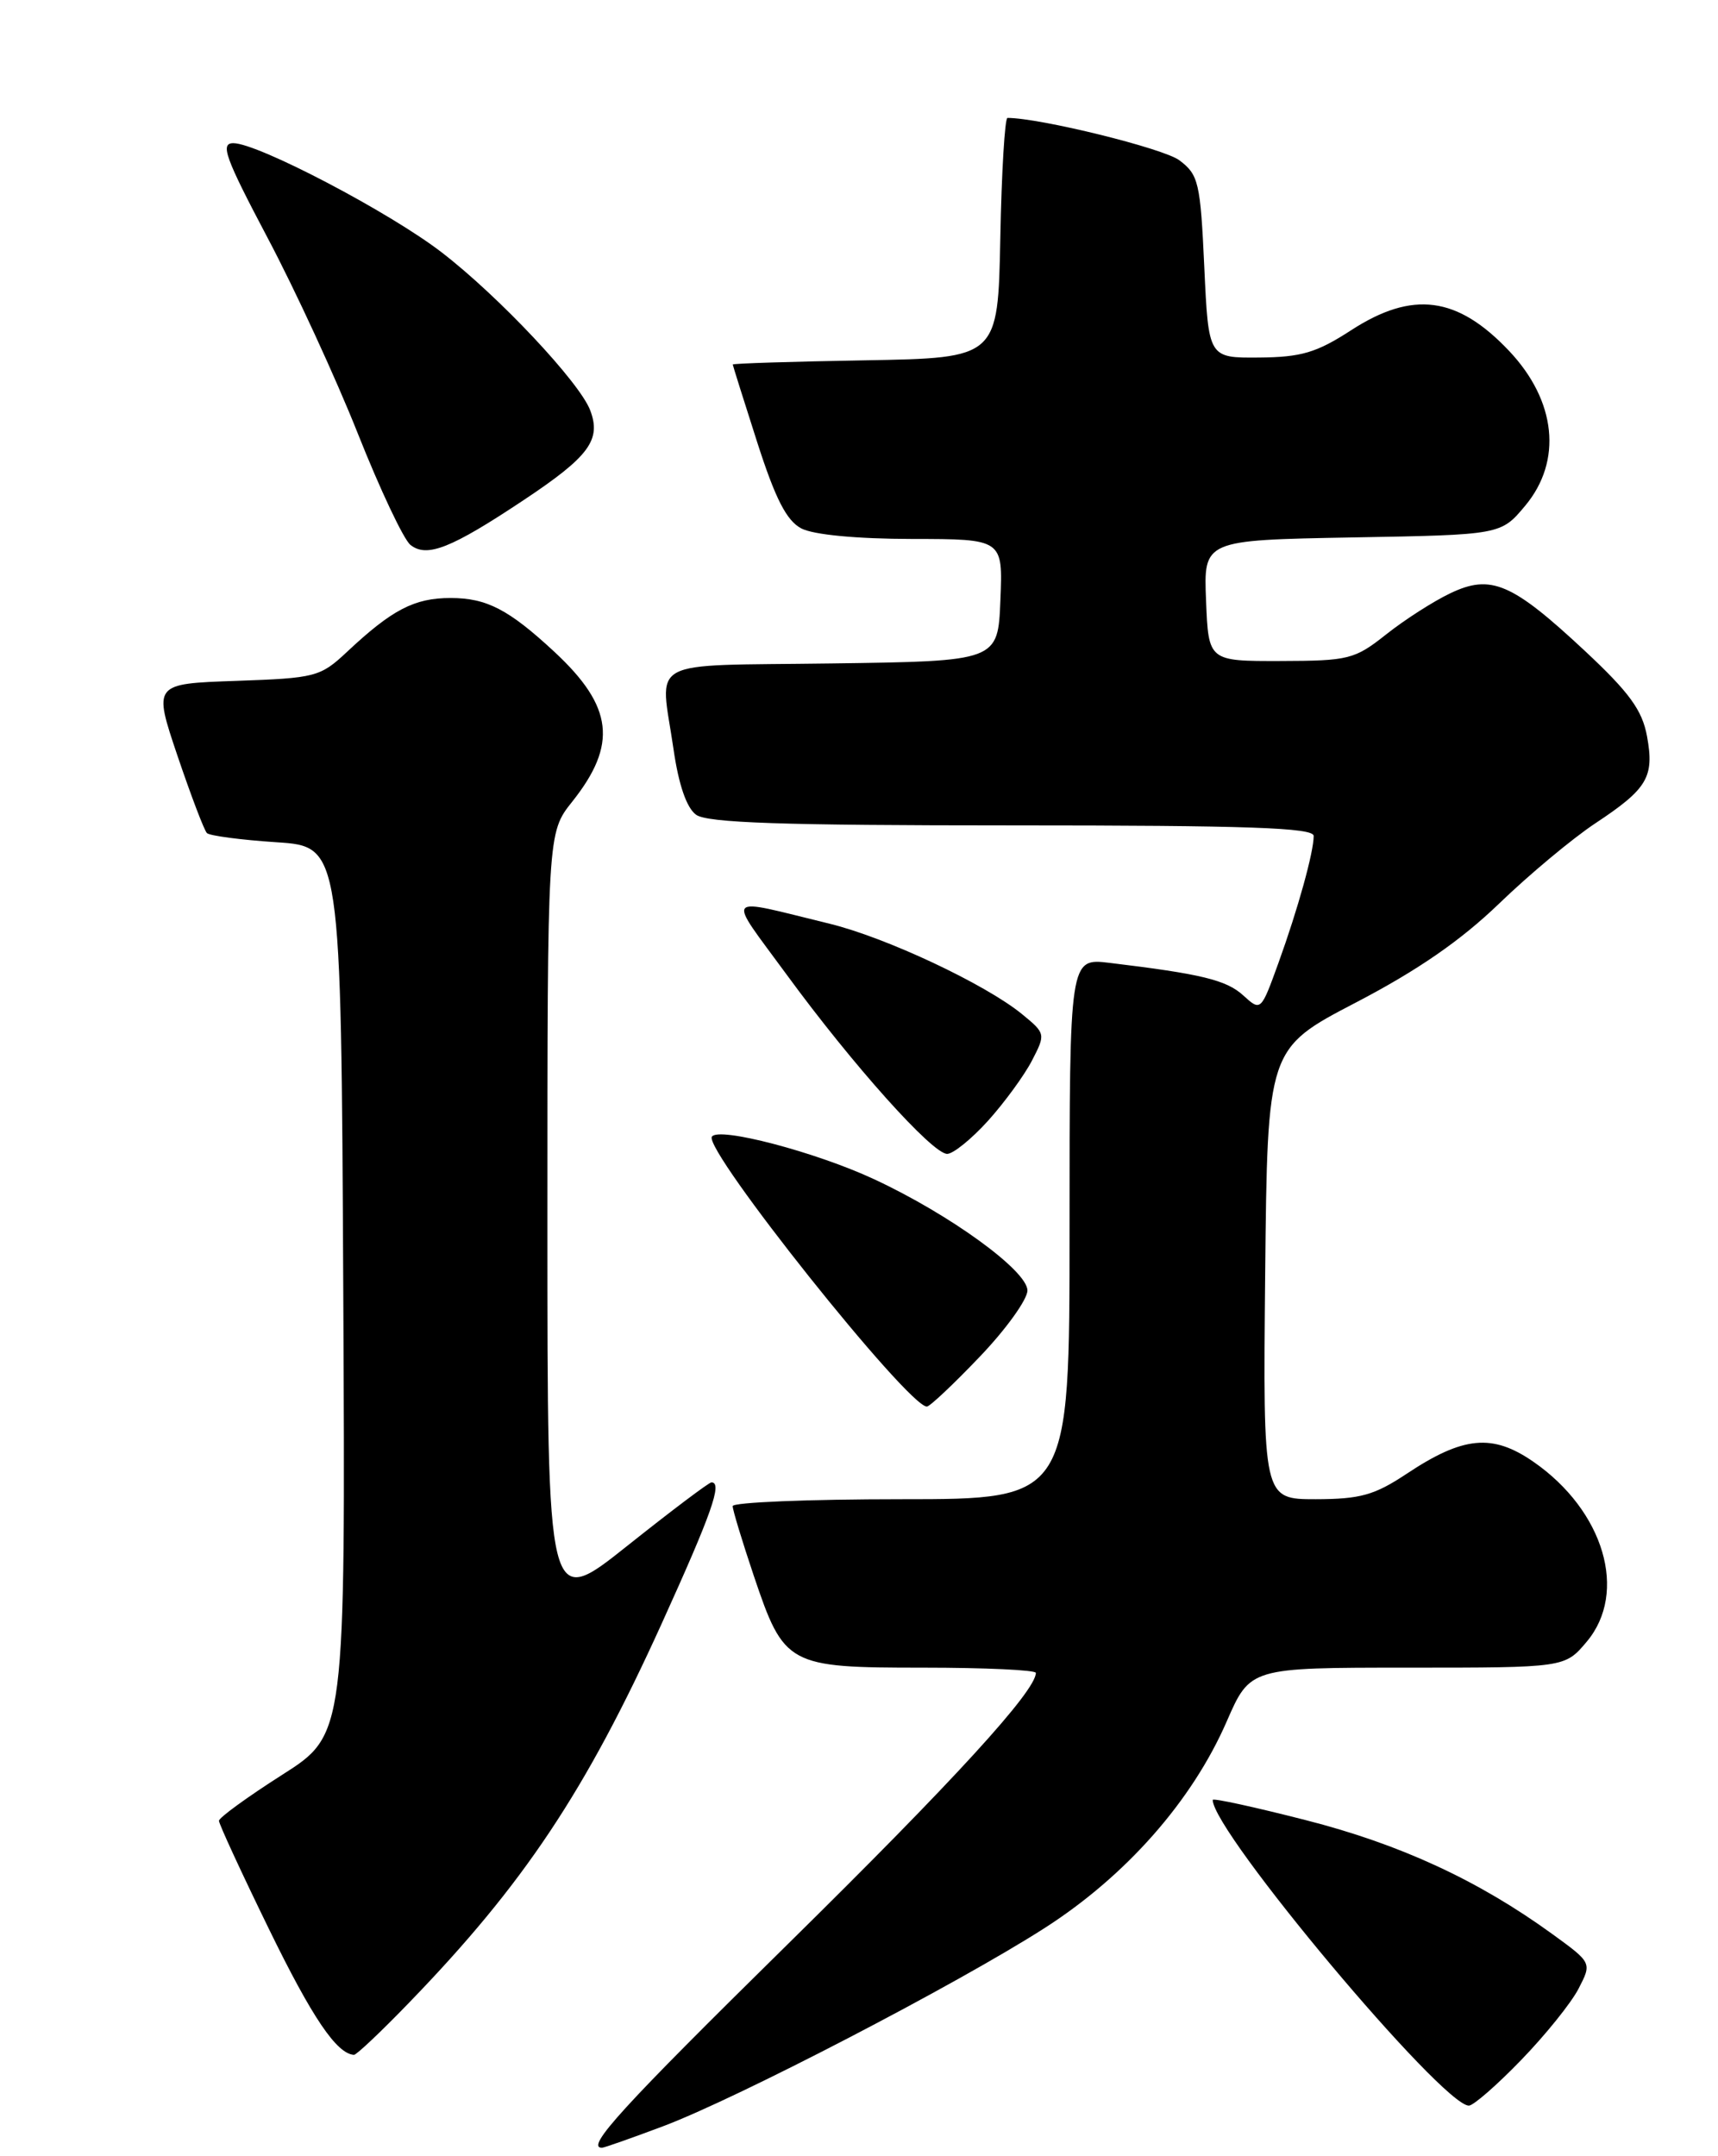 <?xml version="1.0" encoding="UTF-8" standalone="no"?>
<!DOCTYPE svg PUBLIC "-//W3C//DTD SVG 1.1//EN" "http://www.w3.org/Graphics/SVG/1.1/DTD/svg11.dtd" >
<svg xmlns="http://www.w3.org/2000/svg" xmlns:xlink="http://www.w3.org/1999/xlink" version="1.1" viewBox="0 0 204 256">
 <g >
 <path fill="currentColor"
d=" M 78.73 252.45 C 87.58 249.12 113.65 235.58 124.05 228.91 C 133.72 222.71 141.56 213.81 145.67 204.37 C 148.45 198.00 148.45 198.00 167.13 198.00 C 185.82 198.00 185.82 198.00 188.41 194.92 C 193.34 189.06 190.47 179.37 182.09 173.56 C 177.21 170.18 173.75 170.51 167.00 175.00 C 163.20 177.52 161.52 177.99 156.23 178.00 C 149.97 178.00 149.97 178.00 150.23 151.25 C 150.50 124.50 150.50 124.50 161.00 119.03 C 168.35 115.20 173.45 111.67 178.00 107.29 C 181.57 103.84 186.72 99.55 189.42 97.76 C 195.63 93.65 196.46 92.27 195.57 87.41 C 195.00 84.31 193.47 82.21 188.18 77.27 C 179.54 69.21 177.04 68.13 172.21 70.44 C 170.21 71.39 166.78 73.59 164.60 75.32 C 160.85 78.29 160.15 78.46 152.06 78.48 C 143.50 78.50 143.50 78.50 143.21 71.31 C 142.92 64.13 142.92 64.13 160.57 63.81 C 178.22 63.50 178.22 63.50 181.11 60.04 C 185.54 54.73 184.80 47.59 179.19 41.66 C 173.05 35.17 167.74 34.48 160.45 39.20 C 156.32 41.88 154.51 42.41 149.50 42.45 C 143.50 42.50 143.50 42.50 143.00 31.69 C 142.54 21.66 142.32 20.74 140.04 19.03 C 138.17 17.62 123.49 14.00 119.63 14.00 C 119.32 14.00 118.93 20.41 118.78 28.25 C 118.50 42.50 118.50 42.50 102.75 42.78 C 94.09 42.93 87.01 43.15 87.01 43.28 C 87.02 43.40 88.32 47.55 89.91 52.50 C 92.07 59.22 93.39 61.81 95.15 62.74 C 96.59 63.49 101.69 63.98 108.29 63.99 C 119.09 64.00 119.09 64.00 118.79 71.25 C 118.50 78.50 118.50 78.50 98.75 78.77 C 76.32 79.08 78.38 77.96 79.98 88.98 C 80.58 93.15 81.53 95.92 82.65 96.73 C 83.97 97.70 92.85 98.00 120.19 98.00 C 148.17 98.00 156.00 98.27 155.99 99.25 C 155.99 101.19 154.12 107.92 151.82 114.29 C 149.72 120.09 149.72 120.09 147.61 118.17 C 145.61 116.35 142.62 115.63 131.75 114.32 C 127.00 113.75 127.00 113.75 127.00 145.87 C 127.00 178.00 127.00 178.00 107.00 178.00 C 96.00 178.00 87.00 178.37 87.00 178.82 C 87.00 179.28 88.13 182.99 89.50 187.07 C 93.11 197.77 93.53 198.00 109.61 198.00 C 116.97 198.00 123.00 198.28 123.00 198.62 C 123.00 200.77 113.23 211.45 93.56 230.81 C 73.82 250.24 69.47 255.00 71.48 255.00 C 71.74 255.00 75.00 253.85 78.73 252.45 Z  M 180.61 244.60 C 183.49 241.63 186.56 237.82 187.44 236.12 C 189.03 233.04 189.03 233.04 184.33 229.63 C 175.55 223.26 166.28 218.97 155.08 216.11 C 148.98 214.55 144.00 213.46 144.00 213.70 C 144.00 217.48 171.26 250.00 174.42 250.00 C 174.95 250.00 177.74 247.57 180.61 244.60 Z  M 48.60 237.75 C 62.18 223.72 69.53 212.69 78.57 192.77 C 84.53 179.64 85.81 176.00 84.48 176.00 C 84.19 176.00 79.69 179.39 74.48 183.54 C 65.00 191.09 65.00 191.09 65.00 144.99 C 65.00 98.88 65.00 98.88 67.94 95.19 C 73.35 88.39 72.82 83.89 65.84 77.40 C 60.41 72.36 57.79 71.00 53.50 71.00 C 49.20 71.00 46.55 72.38 41.20 77.40 C 38.03 80.37 37.47 80.51 28.04 80.84 C 18.19 81.18 18.19 81.18 21.08 89.75 C 22.68 94.46 24.24 98.58 24.57 98.91 C 24.89 99.23 28.61 99.72 32.83 100.00 C 40.50 100.50 40.50 100.50 40.76 153.22 C 41.02 205.94 41.02 205.94 33.51 210.72 C 29.38 213.35 26.00 215.81 26.00 216.18 C 26.00 216.56 28.67 222.34 31.93 229.02 C 37.07 239.56 39.97 243.84 42.03 243.97 C 42.32 243.99 45.28 241.19 48.60 237.75 Z  M 116.35 161.07 C 119.46 157.82 122.00 154.28 122.00 153.22 C 122.00 150.88 112.81 144.20 103.80 140.01 C 96.85 136.77 85.28 133.74 84.53 134.96 C 83.54 136.55 107.80 167.00 110.06 167.00 C 110.41 167.00 113.24 164.33 116.35 161.07 Z  M 117.33 133.06 C 119.28 130.89 121.63 127.68 122.54 125.92 C 124.17 122.77 124.16 122.70 121.35 120.40 C 116.99 116.84 105.19 111.30 98.50 109.67 C 85.69 106.55 86.23 105.91 93.42 115.73 C 101.27 126.46 110.71 137.00 112.47 137.00 C 113.18 137.00 115.37 135.23 117.33 133.06 Z  M 62.19 59.37 C 69.95 54.21 71.42 52.23 70.08 48.71 C 68.82 45.39 59.23 35.19 52.48 29.99 C 46.31 25.22 30.62 17.00 27.71 17.00 C 26.12 17.00 26.73 18.69 31.78 28.25 C 35.06 34.44 39.88 44.90 42.50 51.50 C 45.12 58.10 47.92 64.03 48.73 64.69 C 50.68 66.25 53.55 65.12 62.19 59.37 Z "/>
</g>
</svg>